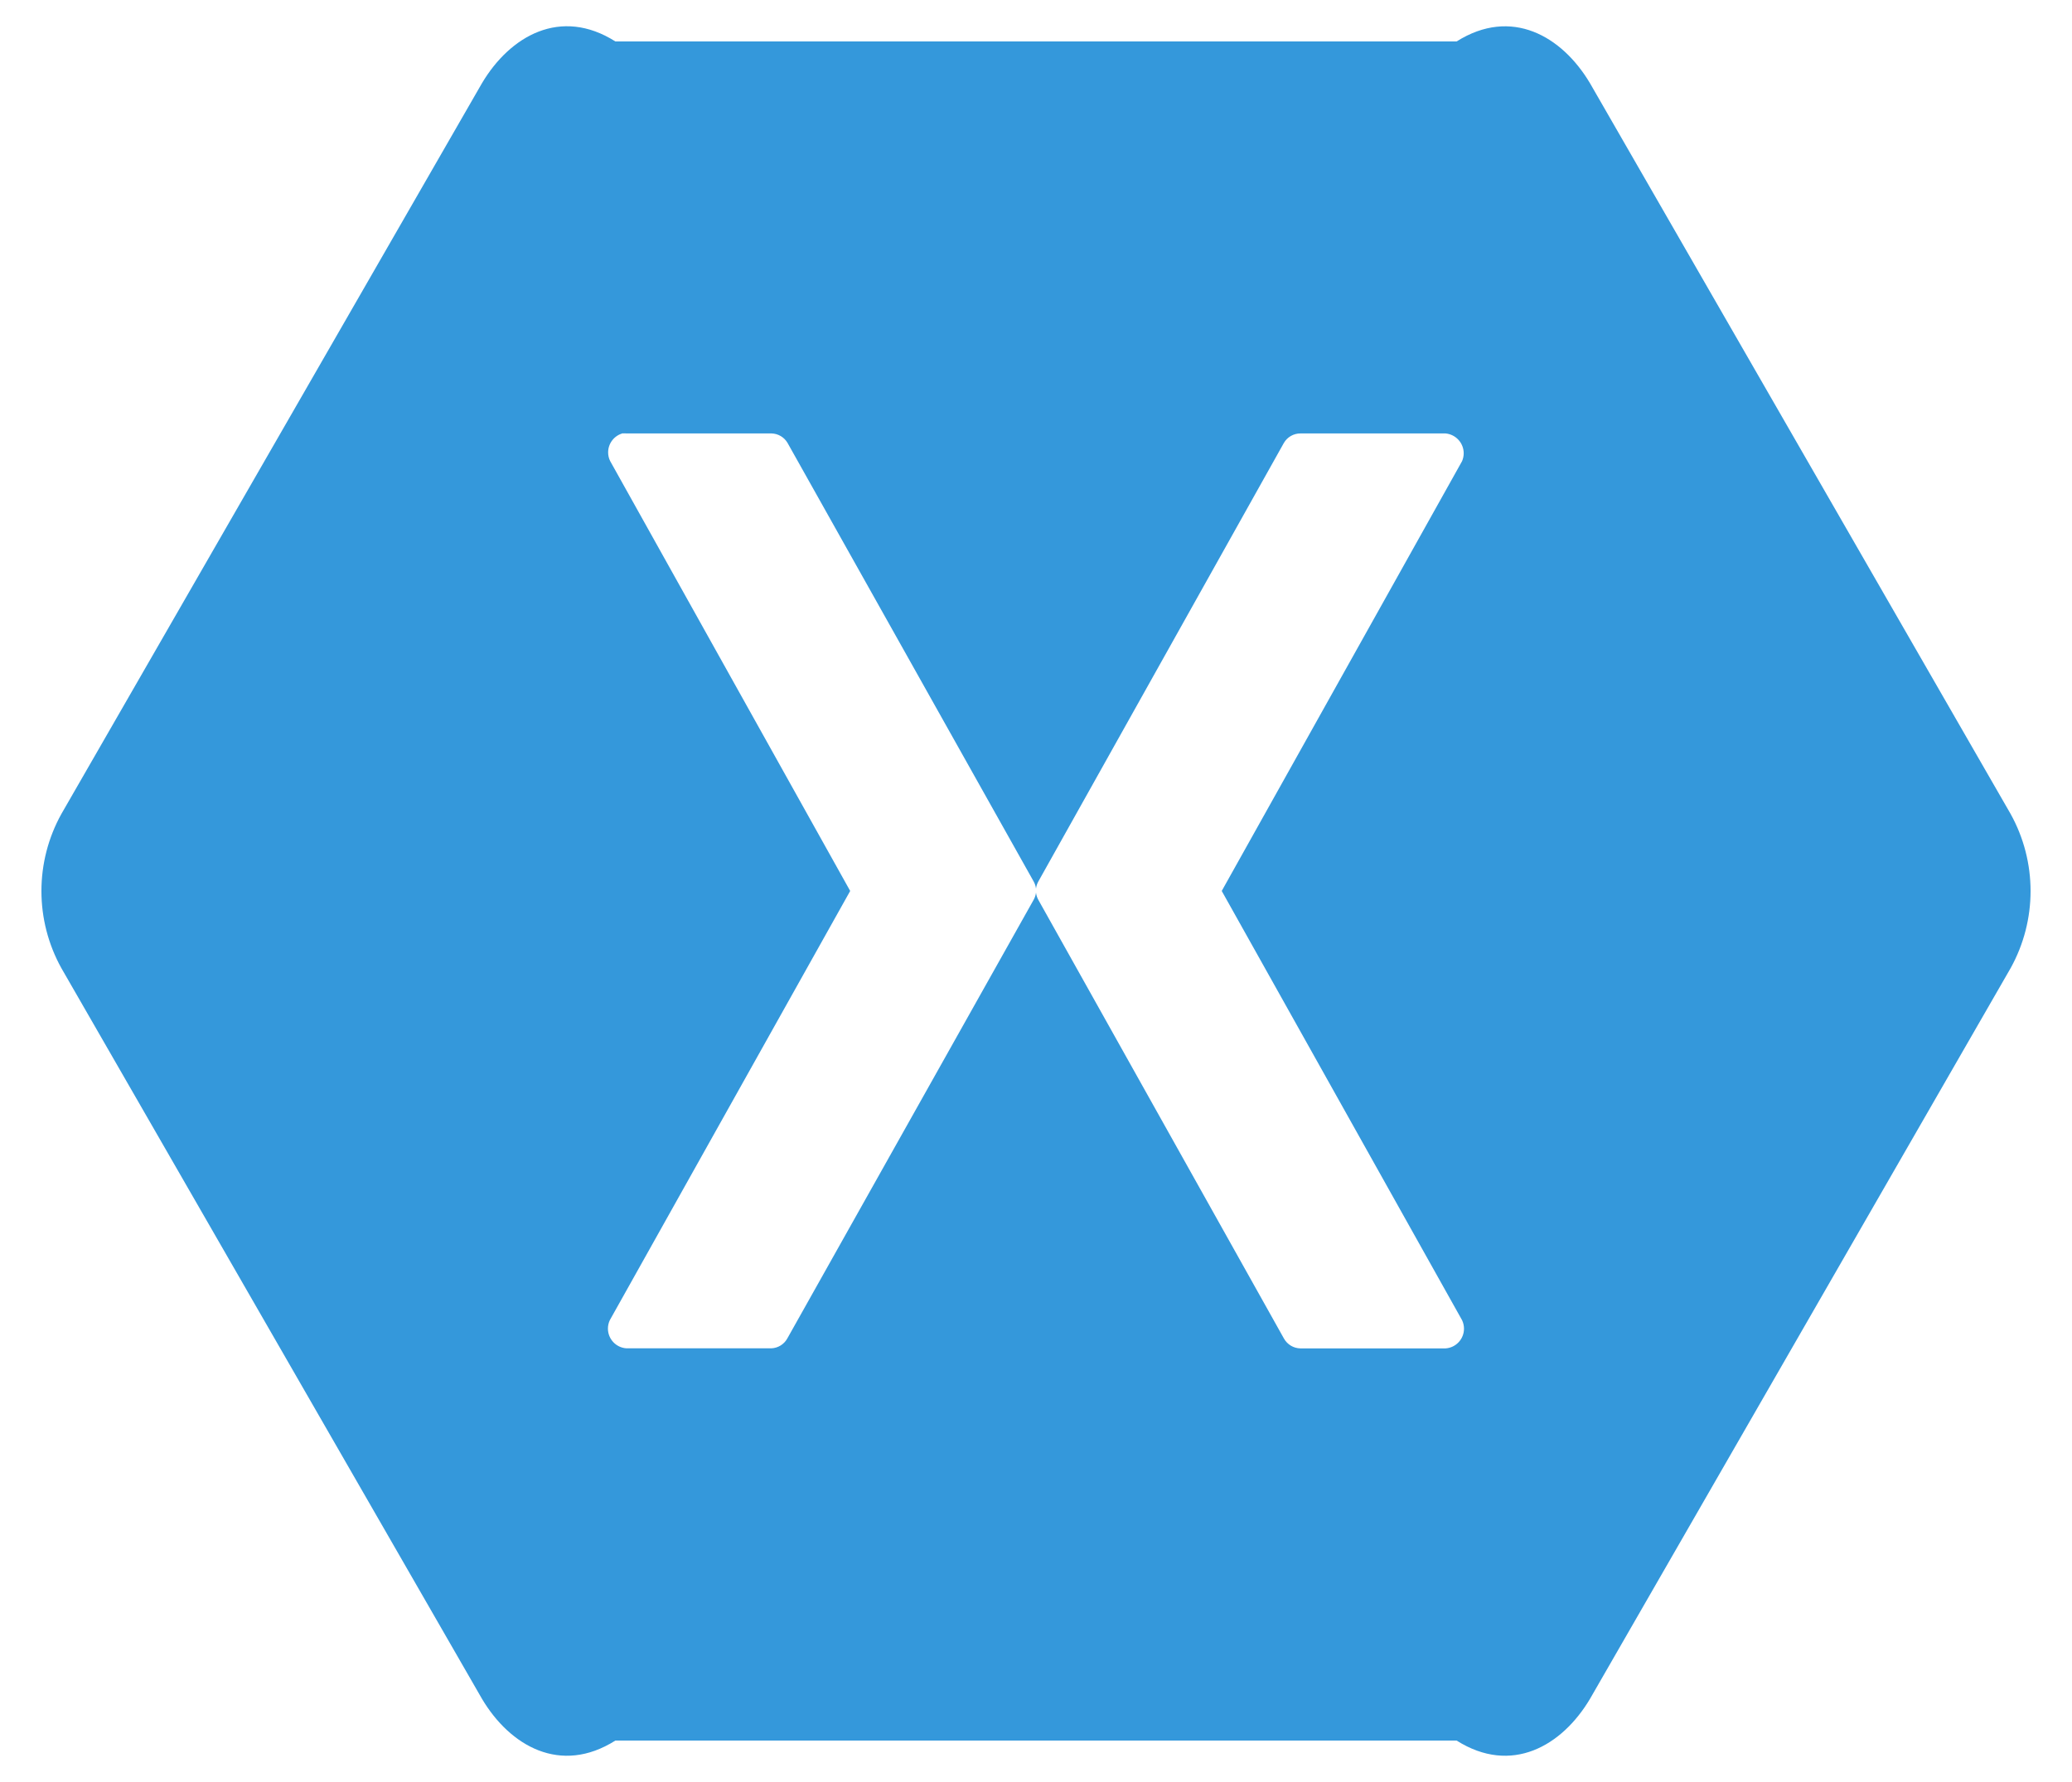 ﻿<?xml version="1.0" encoding="utf-8"?>
<svg version="1.1" xmlns:xlink="http://www.w3.org/1999/xlink" width="50px" height="43px" xmlns="http://www.w3.org/2000/svg">
  <defs>
    <pattern id="BGPattern" patternUnits="userSpaceOnUse" alignment="0 0" imageRepeat="None" />
    <mask fill="white" id="Clip7569">
      <path d="M 35.15 1  L 14.85 1  C 13.527 0.164  12.309 0.868  11.632 2.005  L 1.482 19.639  C 0.839 20.797  0.839 22.205  1.482 23.363  L 11.632 40.995  C 12.309 42.132  13.527 42.836  14.85 42  L 35.15 42  C 36.473 42.836  37.691 42.132  38.368 40.995  L 48.518 23.363  C 49.161 22.205  49.161 20.797  48.518 19.639  L 38.368 2.007  C 37.691 0.87  36.473 0.166  35.15 1  Z M 15.034 10.454  L 15.034 10.459  C 15.063 10.456  15.091 10.456  15.12 10.459  L 18.62 10.459  C 18.779 10.464  18.924 10.55  19.004 10.687  L 24.944 21.271  C 24.974 21.324  24.993 21.383  25 21.443  C 25.007 21.383  25.026 21.324  25.056 21.271  L 30.982 10.687  C 31.065 10.545  31.218 10.458  31.382 10.459  L 34.882 10.459  C 35.13 10.481  35.321 10.689  35.321 10.938  C 35.321 11.003  35.307 11.067  35.282 11.127  L 29.482 21.499  L 35.282 31.857  C 35.312 31.921  35.328 31.99  35.328 32.061  C 35.328 32.312  35.133 32.521  34.882 32.537  L 31.382 32.537  C 31.215 32.535  31.063 32.443  30.982 32.297  L 25.056 21.713  C 25.026 21.659  25.007 21.6  25 21.539  C 24.993 21.599  24.974 21.658  24.944 21.711  L 19 32.295  C 18.923 32.437  18.777 32.528  18.616 32.535  L 15.116 32.535  C 14.865 32.519  14.67 32.31  14.67 32.059  C 14.67 31.988  14.686 31.919  14.716 31.855  L 20.516 21.499  L 14.722 11.122  C 14.691 11.058  14.675 10.987  14.675 10.916  C 14.675 10.698  14.823 10.508  15.034 10.454  Z " fill-rule="evenodd" />
    </mask>
  </defs>
  <g>
    <path d="M 35.15 1  L 14.85 1  C 13.527 0.164  12.309 0.868  11.632 2.005  L 1.482 19.639  C 0.839 20.797  0.839 22.205  1.482 23.363  L 11.632 40.995  C 12.309 42.132  13.527 42.836  14.85 42  L 35.15 42  C 36.473 42.836  37.691 42.132  38.368 40.995  L 48.518 23.363  C 49.161 22.205  49.161 20.797  48.518 19.639  L 38.368 2.007  C 37.691 0.87  36.473 0.166  35.15 1  Z M 15.034 10.454  L 15.034 10.459  C 15.063 10.456  15.091 10.456  15.12 10.459  L 18.62 10.459  C 18.779 10.464  18.924 10.55  19.004 10.687  L 24.944 21.271  C 24.974 21.324  24.993 21.383  25 21.443  C 25.007 21.383  25.026 21.324  25.056 21.271  L 30.982 10.687  C 31.065 10.545  31.218 10.458  31.382 10.459  L 34.882 10.459  C 35.13 10.481  35.321 10.689  35.321 10.938  C 35.321 11.003  35.307 11.067  35.282 11.127  L 29.482 21.499  L 35.282 31.857  C 35.312 31.921  35.328 31.99  35.328 32.061  C 35.328 32.312  35.133 32.521  34.882 32.537  L 31.382 32.537  C 31.215 32.535  31.063 32.443  30.982 32.297  L 25.056 21.713  C 25.026 21.659  25.007 21.6  25 21.539  C 24.993 21.599  24.974 21.658  24.944 21.711  L 19 32.295  C 18.923 32.437  18.777 32.528  18.616 32.535  L 15.116 32.535  C 14.865 32.519  14.67 32.31  14.67 32.059  C 14.67 31.988  14.686 31.919  14.716 31.855  L 20.516 21.499  L 14.722 11.122  C 14.691 11.058  14.675 10.987  14.675 10.916  C 14.675 10.698  14.823 10.508  15.034 10.454  Z " fill-rule="nonzero" fill="rgba(52, 152, 219, 1)" stroke="none" class="fill" />
    <path d="M 35.15 1  L 14.85 1  C 13.527 0.164  12.309 0.868  11.632 2.005  L 1.482 19.639  C 0.839 20.797  0.839 22.205  1.482 23.363  L 11.632 40.995  C 12.309 42.132  13.527 42.836  14.85 42  L 35.15 42  C 36.473 42.836  37.691 42.132  38.368 40.995  L 48.518 23.363  C 49.161 22.205  49.161 20.797  48.518 19.639  L 38.368 2.007  C 37.691 0.87  36.473 0.166  35.15 1  Z " stroke-width="0" stroke-dasharray="0" stroke="rgba(255, 255, 255, 0)" fill="none" class="stroke" mask="url(#Clip7569)" />
    <path d="M 15.034 10.454  L 15.034 10.459  C 15.063 10.456  15.091 10.456  15.12 10.459  L 18.62 10.459  C 18.779 10.464  18.924 10.55  19.004 10.687  L 24.944 21.271  C 24.974 21.324  24.993 21.383  25 21.443  C 25.007 21.383  25.026 21.324  25.056 21.271  L 30.982 10.687  C 31.065 10.545  31.218 10.458  31.382 10.459  L 34.882 10.459  C 35.13 10.481  35.321 10.689  35.321 10.938  C 35.321 11.003  35.307 11.067  35.282 11.127  L 29.482 21.499  L 35.282 31.857  C 35.312 31.921  35.328 31.99  35.328 32.061  C 35.328 32.312  35.133 32.521  34.882 32.537  L 31.382 32.537  C 31.215 32.535  31.063 32.443  30.982 32.297  L 25.056 21.713  C 25.026 21.659  25.007 21.6  25 21.539  C 24.993 21.599  24.974 21.658  24.944 21.711  L 19 32.295  C 18.923 32.437  18.777 32.528  18.616 32.535  L 15.116 32.535  C 14.865 32.519  14.67 32.31  14.67 32.059  C 14.67 31.988  14.686 31.919  14.716 31.855  L 20.516 21.499  L 14.722 11.122  C 14.691 11.058  14.675 10.987  14.675 10.916  C 14.675 10.698  14.823 10.508  15.034 10.454  Z " stroke-width="0" stroke-dasharray="0" stroke="rgba(255, 255, 255, 0)" fill="none" class="stroke" mask="url(#Clip7569)" />
  </g>
</svg>
